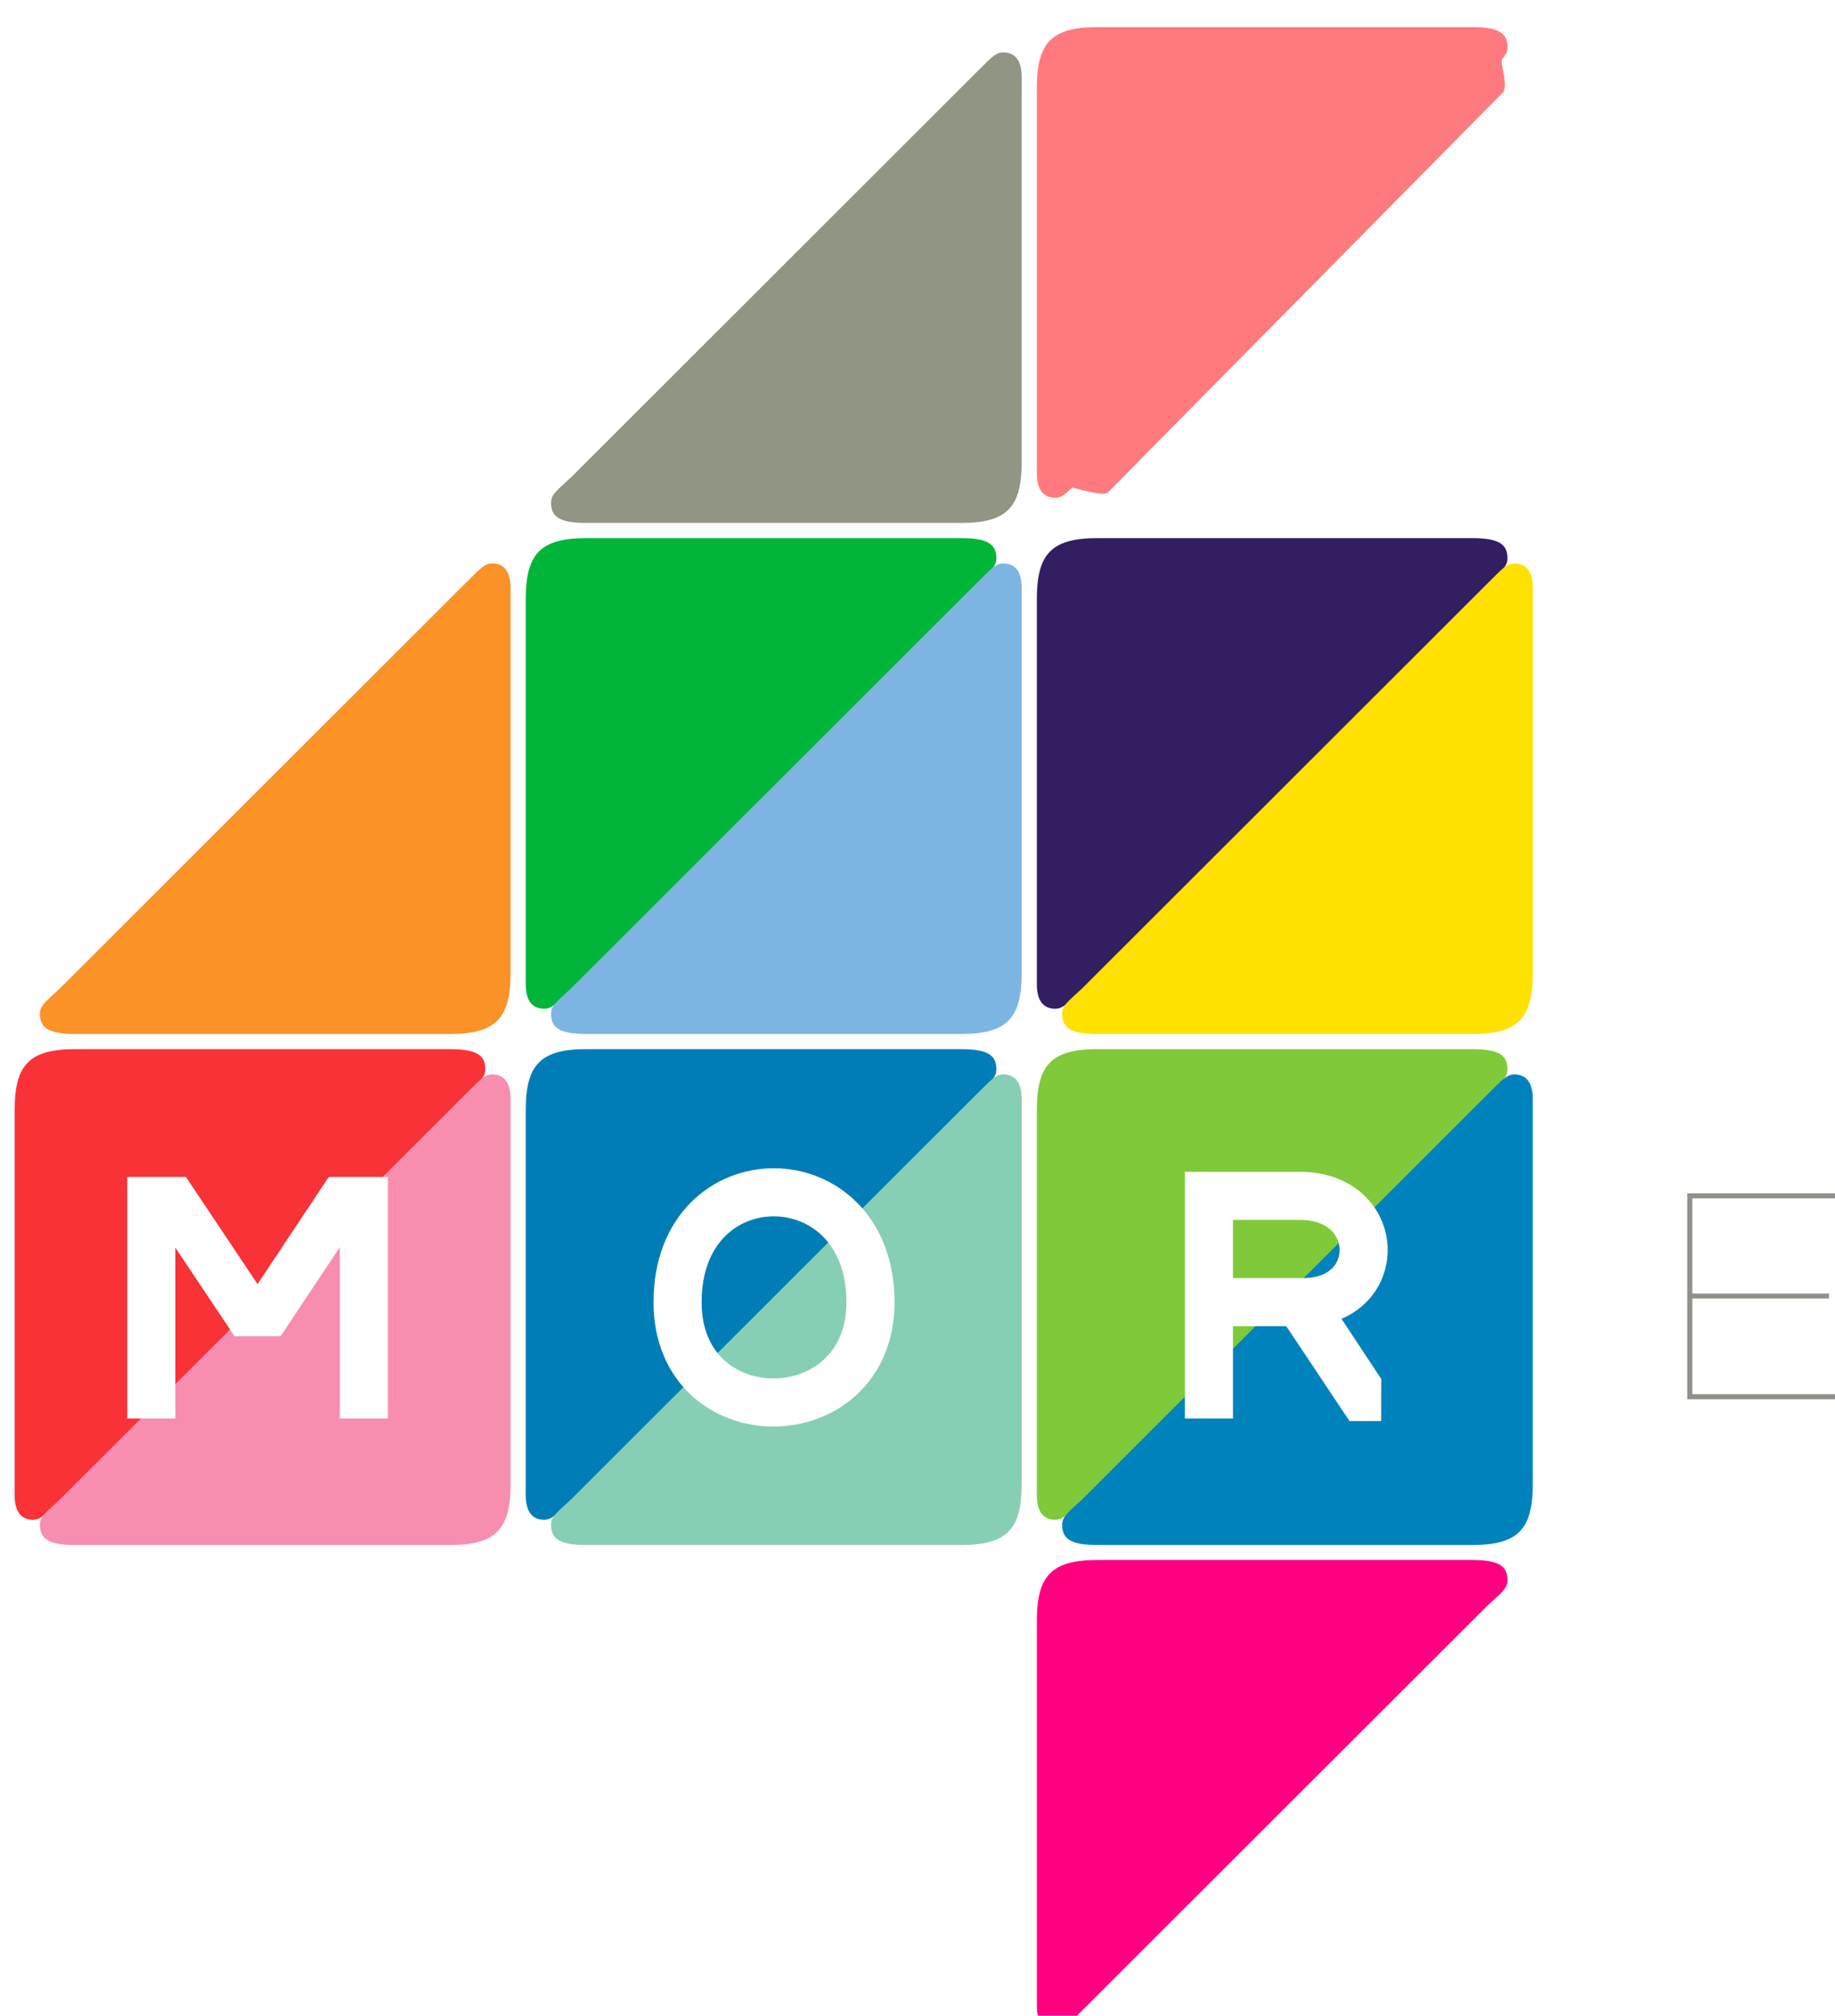 <svg xmlns="http://www.w3.org/2000/svg" width="91.017" height="100" xmlns:xlink="http://www.w3.org/1999/xlink"><defs><linearGradient id="a"><stop offset="0" stop-color="#2e363d"/><stop offset="1" stop-color="#3b484e"/></linearGradient><linearGradient x1="-393.078" x2="1868.545" y1="2019.996" y2="3603.132" gradientUnits="userSpaceOnUse" xlink:href="#a"/><linearGradient x1="-393.078" x2="1868.545" y1="2019.996" y2="3603.132" gradientTransform="translate(5300.479 -944.338)" gradientUnits="userSpaceOnUse" xlink:href="#a"/><filter id="t" color-interpolation-filters="sRGB"><feColorMatrix result="fbSourceGraphic" values="0.21 0.72 0.072 0 0 0.21 0.72 0.072 0 0 0.21 0.72 0.072 0 0 0 0 0 1 0"/><feColorMatrix values="0 0 0 -1 0 0 0 0 -1 0 0 0 0 -1 0 0 0 0 1 0" in="fbSourceGraphic" result="fbSourceGraphicAlpha"/><feColorMatrix in="fbSourceGraphic" values="0.21 0.72 0.072 0 0 0.21 0.72 0.072 0 0 0.21 0.72 0.072 0 0 0 0 0 1 0"/></filter><filter id="s" color-interpolation-filters="sRGB"><feColorMatrix result="fbSourceGraphic" values="0.21 0.72 0.072 0 0 0.21 0.72 0.072 0 0 0.21 0.72 0.072 0 0 0 0 0 1 0"/><feColorMatrix values="0 0 0 -1 0 0 0 0 -1 0 0 0 0 -1 0 0 0 0 1 0" in="fbSourceGraphic" result="fbSourceGraphicAlpha"/><feColorMatrix in="fbSourceGraphic" values="0.21 0.72 0.072 0 0 0.21 0.72 0.072 0 0 0.21 0.72 0.072 0 0 0 0 0 1 0"/></filter><filter id="r" color-interpolation-filters="sRGB"><feColorMatrix result="fbSourceGraphic" values="0.21 0.72 0.072 0 0 0.21 0.72 0.072 0 0 0.21 0.72 0.072 0 0 0 0 0 1 0"/><feColorMatrix values="0 0 0 -1 0 0 0 0 -1 0 0 0 0 -1 0 0 0 0 1 0" in="fbSourceGraphic" result="fbSourceGraphicAlpha"/><feColorMatrix in="fbSourceGraphic" values="0.21 0.72 0.072 0 0 0.21 0.72 0.072 0 0 0.21 0.72 0.072 0 0 0 0 0 1 0"/></filter><filter id="q" color-interpolation-filters="sRGB"><feColorMatrix result="fbSourceGraphic" values="0.21 0.72 0.072 0 0 0.21 0.72 0.072 0 0 0.21 0.72 0.072 0 0 0 0 0 1 0"/><feColorMatrix values="0 0 0 -1 0 0 0 0 -1 0 0 0 0 -1 0 0 0 0 1 0" in="fbSourceGraphic" result="fbSourceGraphicAlpha"/><feColorMatrix in="fbSourceGraphic" values="0.21 0.72 0.072 0 0 0.21 0.72 0.072 0 0 0.21 0.72 0.072 0 0 0 0 0 1 0"/></filter><filter id="p" color-interpolation-filters="sRGB"><feColorMatrix result="fbSourceGraphic" values="0.21 0.72 0.072 0 0 0.21 0.72 0.072 0 0 0.21 0.72 0.072 0 0 0 0 0 1 0"/><feColorMatrix values="0 0 0 -1 0 0 0 0 -1 0 0 0 0 -1 0 0 0 0 1 0" in="fbSourceGraphic" result="fbSourceGraphicAlpha"/><feColorMatrix in="fbSourceGraphic" values="0.21 0.72 0.072 0 0 0.21 0.72 0.072 0 0 0.21 0.72 0.072 0 0 0 0 0 1 0"/></filter><filter id="o" color-interpolation-filters="sRGB"><feColorMatrix result="fbSourceGraphic" values="0.21 0.72 0.072 0 0 0.21 0.72 0.072 0 0 0.21 0.72 0.072 0 0 0 0 0 1 0"/><feColorMatrix values="0 0 0 -1 0 0 0 0 -1 0 0 0 0 -1 0 0 0 0 1 0" in="fbSourceGraphic" result="fbSourceGraphicAlpha"/><feColorMatrix in="fbSourceGraphic" values="0.21 0.72 0.072 0 0 0.21 0.72 0.072 0 0 0.21 0.72 0.072 0 0 0 0 0 1 0"/></filter><filter id="n" color-interpolation-filters="sRGB"><feColorMatrix result="fbSourceGraphic" values="0.21 0.72 0.072 0 0 0.21 0.72 0.072 0 0 0.21 0.72 0.072 0 0 0 0 0 1 0"/><feColorMatrix values="0 0 0 -1 0 0 0 0 -1 0 0 0 0 -1 0 0 0 0 1 0" in="fbSourceGraphic" result="fbSourceGraphicAlpha"/><feColorMatrix in="fbSourceGraphic" values="0.21 0.72 0.072 0 0 0.21 0.72 0.072 0 0 0.21 0.72 0.072 0 0 0 0 0 1 0"/></filter><filter color-interpolation-filters="sRGB"><feColorMatrix result="fbSourceGraphic" values="0.21 0.72 0.072 0 0 0.21 0.72 0.072 0 0 0.21 0.72 0.072 0 0 0 0 0 1 0"/><feColorMatrix values="0 0 0 -1 0 0 0 0 -1 0 0 0 0 -1 0 0 0 0 1 0" in="fbSourceGraphic" result="fbSourceGraphicAlpha"/><feColorMatrix in="fbSourceGraphic" values="0.21 0.72 0.072 0 0 0.21 0.72 0.072 0 0 0.21 0.72 0.072 0 0 0 0 0 1 0"/></filter><filter id="m" color-interpolation-filters="sRGB"><feColorMatrix result="fbSourceGraphic" values="0.21 0.72 0.072 0 0 0.21 0.72 0.072 0 0 0.21 0.72 0.072 0 0 0 0 0 1 0"/><feColorMatrix values="0 0 0 -1 0 0 0 0 -1 0 0 0 0 -1 0 0 0 0 1 0" in="fbSourceGraphic" result="fbSourceGraphicAlpha"/><feColorMatrix in="fbSourceGraphic" values="0.21 0.72 0.072 0 0 0.21 0.72 0.072 0 0 0.21 0.72 0.072 0 0 0 0 0 1 0"/></filter><filter id="l" color-interpolation-filters="sRGB"><feColorMatrix result="fbSourceGraphic" values="0.21 0.72 0.072 0 0 0.21 0.72 0.072 0 0 0.21 0.72 0.072 0 0 0 0 0 1 0"/><feColorMatrix values="0 0 0 -1 0 0 0 0 -1 0 0 0 0 -1 0 0 0 0 1 0" in="fbSourceGraphic" result="fbSourceGraphicAlpha"/><feColorMatrix in="fbSourceGraphic" values="0.21 0.72 0.072 0 0 0.21 0.72 0.072 0 0 0.21 0.72 0.072 0 0 0 0 0 1 0"/></filter><filter id="k" color-interpolation-filters="sRGB"><feColorMatrix result="fbSourceGraphic" values="0.21 0.72 0.072 0 0 0.21 0.72 0.072 0 0 0.21 0.72 0.072 0 0 0 0 0 1 0"/><feColorMatrix values="0 0 0 -1 0 0 0 0 -1 0 0 0 0 -1 0 0 0 0 1 0" in="fbSourceGraphic" result="fbSourceGraphicAlpha"/><feColorMatrix in="fbSourceGraphic" values="0.21 0.72 0.072 0 0 0.21 0.72 0.072 0 0 0.21 0.72 0.072 0 0 0 0 0 1 0"/></filter><filter id="j" color-interpolation-filters="sRGB"><feColorMatrix result="fbSourceGraphic" values="0.21 0.72 0.072 0 0 0.21 0.72 0.072 0 0 0.21 0.72 0.072 0 0 0 0 0 1 0"/><feColorMatrix values="0 0 0 -1 0 0 0 0 -1 0 0 0 0 -1 0 0 0 0 1 0" in="fbSourceGraphic" result="fbSourceGraphicAlpha"/><feColorMatrix in="fbSourceGraphic" values="0.21 0.72 0.072 0 0 0.21 0.72 0.072 0 0 0.21 0.72 0.072 0 0 0 0 0 1 0"/></filter><filter id="i" color-interpolation-filters="sRGB"><feColorMatrix result="fbSourceGraphic" values="0.21 0.72 0.072 0 0 0.21 0.72 0.072 0 0 0.21 0.72 0.072 0 0 0 0 0 1 0"/><feColorMatrix values="0 0 0 -1 0 0 0 0 -1 0 0 0 0 -1 0 0 0 0 1 0" in="fbSourceGraphic" result="fbSourceGraphicAlpha"/><feColorMatrix in="fbSourceGraphic" values="0.21 0.72 0.072 0 0 0.21 0.72 0.072 0 0 0.21 0.72 0.072 0 0 0 0 0 1 0"/></filter><filter id="h" color-interpolation-filters="sRGB"><feColorMatrix result="fbSourceGraphic" values="0.21 0.72 0.072 0 0 0.21 0.72 0.072 0 0 0.21 0.72 0.072 0 0 0 0 0 1 0"/><feColorMatrix values="0 0 0 -1 0 0 0 0 -1 0 0 0 0 -1 0 0 0 0 1 0" in="fbSourceGraphic" result="fbSourceGraphicAlpha"/><feColorMatrix in="fbSourceGraphic" values="0.21 0.72 0.072 0 0 0.21 0.72 0.072 0 0 0.21 0.72 0.072 0 0 0 0 0 1 0"/></filter><filter id="g" color-interpolation-filters="sRGB"><feColorMatrix result="fbSourceGraphic" values="0.21 0.72 0.072 0 0 0.21 0.72 0.072 0 0 0.21 0.72 0.072 0 0 0 0 0 1 0"/><feColorMatrix values="0 0 0 -1 0 0 0 0 -1 0 0 0 0 -1 0 0 0 0 1 0" in="fbSourceGraphic" result="fbSourceGraphicAlpha"/><feColorMatrix in="fbSourceGraphic" values="0.21 0.72 0.072 0 0 0.21 0.72 0.072 0 0 0.21 0.72 0.072 0 0 0 0 0 1 0"/></filter><filter id="f" color-interpolation-filters="sRGB"><feColorMatrix result="fbSourceGraphic" values="0.21 0.72 0.072 0 0 0.21 0.72 0.072 0 0 0.21 0.72 0.072 0 0 0 0 0 1 0"/><feColorMatrix values="0 0 0 -1 0 0 0 0 -1 0 0 0 0 -1 0 0 0 0 1 0" in="fbSourceGraphic" result="fbSourceGraphicAlpha"/><feColorMatrix in="fbSourceGraphic" values="0.21 0.72 0.072 0 0 0.21 0.72 0.072 0 0 0.21 0.72 0.072 0 0 0 0 0 1 0"/></filter><filter id="e" color-interpolation-filters="sRGB"><feColorMatrix result="fbSourceGraphic" values="0.21 0.72 0.072 0 0 0.21 0.72 0.072 0 0 0.21 0.72 0.072 0 0 0 0 0 1 0"/><feColorMatrix values="0 0 0 -1 0 0 0 0 -1 0 0 0 0 -1 0 0 0 0 1 0" in="fbSourceGraphic" result="fbSourceGraphicAlpha"/><feColorMatrix in="fbSourceGraphic" values="0.21 0.72 0.072 0 0 0.21 0.72 0.072 0 0 0.21 0.72 0.072 0 0 0 0 0 1 0"/></filter><filter id="d" color-interpolation-filters="sRGB"><feColorMatrix result="fbSourceGraphic" values="0.21 0.72 0.072 0 0 0.21 0.72 0.072 0 0 0.21 0.72 0.072 0 0 0 0 0 1 0"/><feColorMatrix values="0 0 0 -1 0 0 0 0 -1 0 0 0 0 -1 0 0 0 0 1 0" in="fbSourceGraphic" result="fbSourceGraphicAlpha"/><feColorMatrix in="fbSourceGraphic" values="0.21 0.72 0.072 0 0 0.21 0.72 0.072 0 0 0.21 0.72 0.072 0 0 0 0 0 1 0"/></filter><filter id="c" color-interpolation-filters="sRGB"><feColorMatrix result="fbSourceGraphic" values="0.21 0.72 0.072 0 0 0.21 0.72 0.072 0 0 0.21 0.72 0.072 0 0 0 0 0 1 0"/><feColorMatrix values="0 0 0 -1 0 0 0 0 -1 0 0 0 0 -1 0 0 0 0 1 0" in="fbSourceGraphic" result="fbSourceGraphicAlpha"/><feColorMatrix in="fbSourceGraphic" values="0.21 0.72 0.072 0 0 0.21 0.72 0.072 0 0 0.21 0.72 0.072 0 0 0 0 0 1 0"/></filter><filter id="b" color-interpolation-filters="sRGB"><feColorMatrix result="fbSourceGraphic" values="0.21 0.72 0.072 0 0 0.21 0.72 0.072 0 0 0.21 0.72 0.072 0 0 0 0 0 1 0"/><feColorMatrix values="0 0 0 -1 0 0 0 0 -1 0 0 0 0 -1 0 0 0 0 1 0" in="fbSourceGraphic" result="fbSourceGraphicAlpha"/><feColorMatrix in="fbSourceGraphic" values="0.21 0.72 0.072 0 0 0.21 0.72 0.072 0 0 0.21 0.72 0.072 0 0 0 0 0 1 0"/></filter></defs><g><g><g><g><g><g transform="matrix(.251 0 0 .251 -245.755 -80.321)"><path fill="#fa9228" d="M1080 512.36c0 9-3 12-12 12h-74c-5.4 0-7-1.25-7-4 0-1.6 1.02-2.3 3.98-5.04l80.02-79.96c2.96-2.9 3.77-4 5.38-4 2.4 0 3.62 1.72 3.62 4.8z" filter="url(#b)"/><path fill="#80c93a" d="M1184 539.36c0-9 3-12 12-12h74c5.4 0 7 1.25 7 4 0 .86-.3 1.46-1.02 2.25-.63.7 1.4 5.5.02 6.76l-78 79c-.8.8-7-1.02-7-1.02-1.46 1.44-2.2 2.02-3.38 2.02-2.4 0-3.62-1.7-3.62-4.8z" filter="url(#c)"/><path fill="#0083bc" d="M1282 613.36c0 9-3 12-12 12h-74c-5.4 0-7-1.25-7-4 0-1.6 1.02-2.3 3.98-5.04l80.02-79.96c2.96-2.9 3.77-4 5.38-4 2.4 0 3.62 1.72 3.62 4.8z" filter="url(#d)"/><path fill="#919583" d="M1181 411.36c0 9-3 12-12 12h-74c-5.4 0-7-1.25-7-4 0-1.6 1.02-2.3 3.98-5.04l80.02-79.96c2.96-2.9 3.77-4 5.38-4 2.4 0 3.62 1.72 3.62 4.8z" filter="url(#e)"/><path fill="#f83237" d="M982 539.36c0-9 3-12 12-12h74c5.4 0 7 1.25 7 4 0 .86-.3 1.46-1.02 2.25-.63.7 1.4 5.5.02 6.76l-78 79c-.8.8-7-1.02-7-1.02-1.46 1.44-2.2 2.02-3.38 2.02-2.4 0-3.62-1.7-3.62-4.8z" filter="url(#f)"/><path fill="#007db6" d="M1083 539.36c0-9 3-12 12-12h74c5.4 0 7 1.25 7 4 0 .86-.3 1.46-1.02 2.25-.63.7 1.4 5.5.02 6.76l-78 79c-.8.8-7-1.02-7-1.02-1.46 1.44-2.2 2.02-3.38 2.02-2.4 0-3.62-1.7-3.62-4.8z" filter="url(#g)"/><path fill="#ff007f" d="M1184 640.32c0-9 3-12 12-12h74c5.4 0 7 1.25 7 4 0 1.6-1.02 2.3-3.98 5.04L1193 717.32c-2.96 2.9-3.77 4-5.38 4-2.4 0-3.62-1.7-3.62-4.8z" filter="url(#h)"/><path fill="#331e61" d="M1184 438.36c0-9 3-12 12-12h74c5.4 0 7 1.25 7 4 0 .86-.3 1.46-1.02 2.25-.63.7 1.4 5.5.02 6.76l-78 79c-.8.8-7-1.02-7-1.02-1.46 1.44-2.2 2.02-3.38 2.02-2.4 0-3.62-1.7-3.62-4.8z" filter="url(#i)"/><path fill="#00b538" d="M1083 438.36c0-9 3-12 12-12h74c5.4 0 7 1.25 7 4 0 .86-.3 1.46-1.02 2.25-.63.7 1.4 5.5.02 6.76l-78 79c-.8.8-7-1.02-7-1.02-1.46 1.44-2.2 2.02-3.38 2.02-2.4 0-3.62-1.7-3.62-4.8z" filter="url(#j)"/><path fill="#ff7a7f" d="M1184 337.36c0-9 3-12 12-12h74c5.4 0 7 1.25 7 4 0 .86-.3 1.46-1.02 2.25-.63.7 1.4 5.5.02 6.76l-78 79c-.8.8-7-1.02-7-1.02-1.46 1.44-2.2 2.02-3.38 2.02-2.4 0-3.62-1.7-3.62-4.8z" filter="url(#k)"/><path fill="#7db5e2" d="M1181 512.36c0 9-3 12-12 12h-74c-5.4 0-7-1.25-7-4 0-1.6 1.02-2.3 3.98-5.04l80.02-79.96c2.96-2.9 3.77-4 5.38-4 2.4 0 3.62 1.72 3.62 4.8z" filter="url(#l)"/><path fill="#ffe100" d="M1282 512.36c0 9-3 12-12 12h-74c-5.4 0-7-1.25-7-4 0-1.6 1.02-2.3 3.98-5.04l80.02-79.96c2.96-2.9 3.77-4 5.38-4 2.4 0 3.62 1.72 3.62 4.8z" filter="url(#m)"/>path sodipodi:nodetypes=&quot;ccccccscc&quot; inkscape:connector-curvature=&quot;0&quot; id=&quot;path3820&quot; d=&quot;m 1282,411.36218 c 0,9 -3,12 -12,12 l -74,0 c -5.4077,0 -7,-1.24804 -7,-4 0,-1.60732 1.0175,-2.29912 3.9797,-5.04283 L 1273,334.36218 c 2.9602,-2.89958 3.7748,-4 5.3789,-4 2.4037,0 3.6211,1.71336 3.6211,4.80044 z&quot; style=&quot;fill:#b10562;fill-opacity:1;stroke:none;filter:url(#filter3394)&quot; /&gt;<path fill="#87cfb4" d="M1181 613.36c0 9-3 12-12 12h-74c-5.4 0-7-1.25-7-4 0-1.6 1.02-2.3 3.98-5.04l80.02-79.96c2.96-2.9 3.77-4 5.38-4 2.4 0 3.62 1.72 3.62 4.8z" filter="url(#n)"/><path fill="#f88eaf" d="M1080 613.36c0 9-3 12-12 12h-74c-5.4 0-7-1.25-7-4 0-1.6 1.02-2.3 3.98-5.04l80.02-79.96c2.96-2.9 3.77-4 5.38-4 2.4 0 3.62 1.72 3.62 4.8z" filter="url(#o)"/><path fill="none" stroke="#fff" stroke-width="9.5" d="M1009 600.36v-43h4.3l14.7 22h4l14.62-22h4.38v43" filter="url(#p)"/><path fill="none" stroke="#fff" stroke-width="9.5" d="M1113 577.36c0 26.65 38.12 26.24 38.12 0 0-28.84-38.12-29.05-38.12 0z" filter="url(#q)"/><path fill="none" stroke="#fff" stroke-width="9.5" d="M1218 600.36v-44h18c16.52 0 16.8 21 .6 21H1218" filter="url(#r)"/><path fill="#fff" stroke="#fff" d="M1233.17 581.04l6.62-6.16 11.76 17.82-.02 7.66h-5.48z" filter="url(#s)"/><g stroke="#8f9289" transform="translate(309.926 -441.448)" filter="url(#t)"><path fill="none" d="M1032.1 1037.5h-29v-39.7h29m-1.5 19.8h-27.5"/></g></g></g></g></g></g></g></svg>